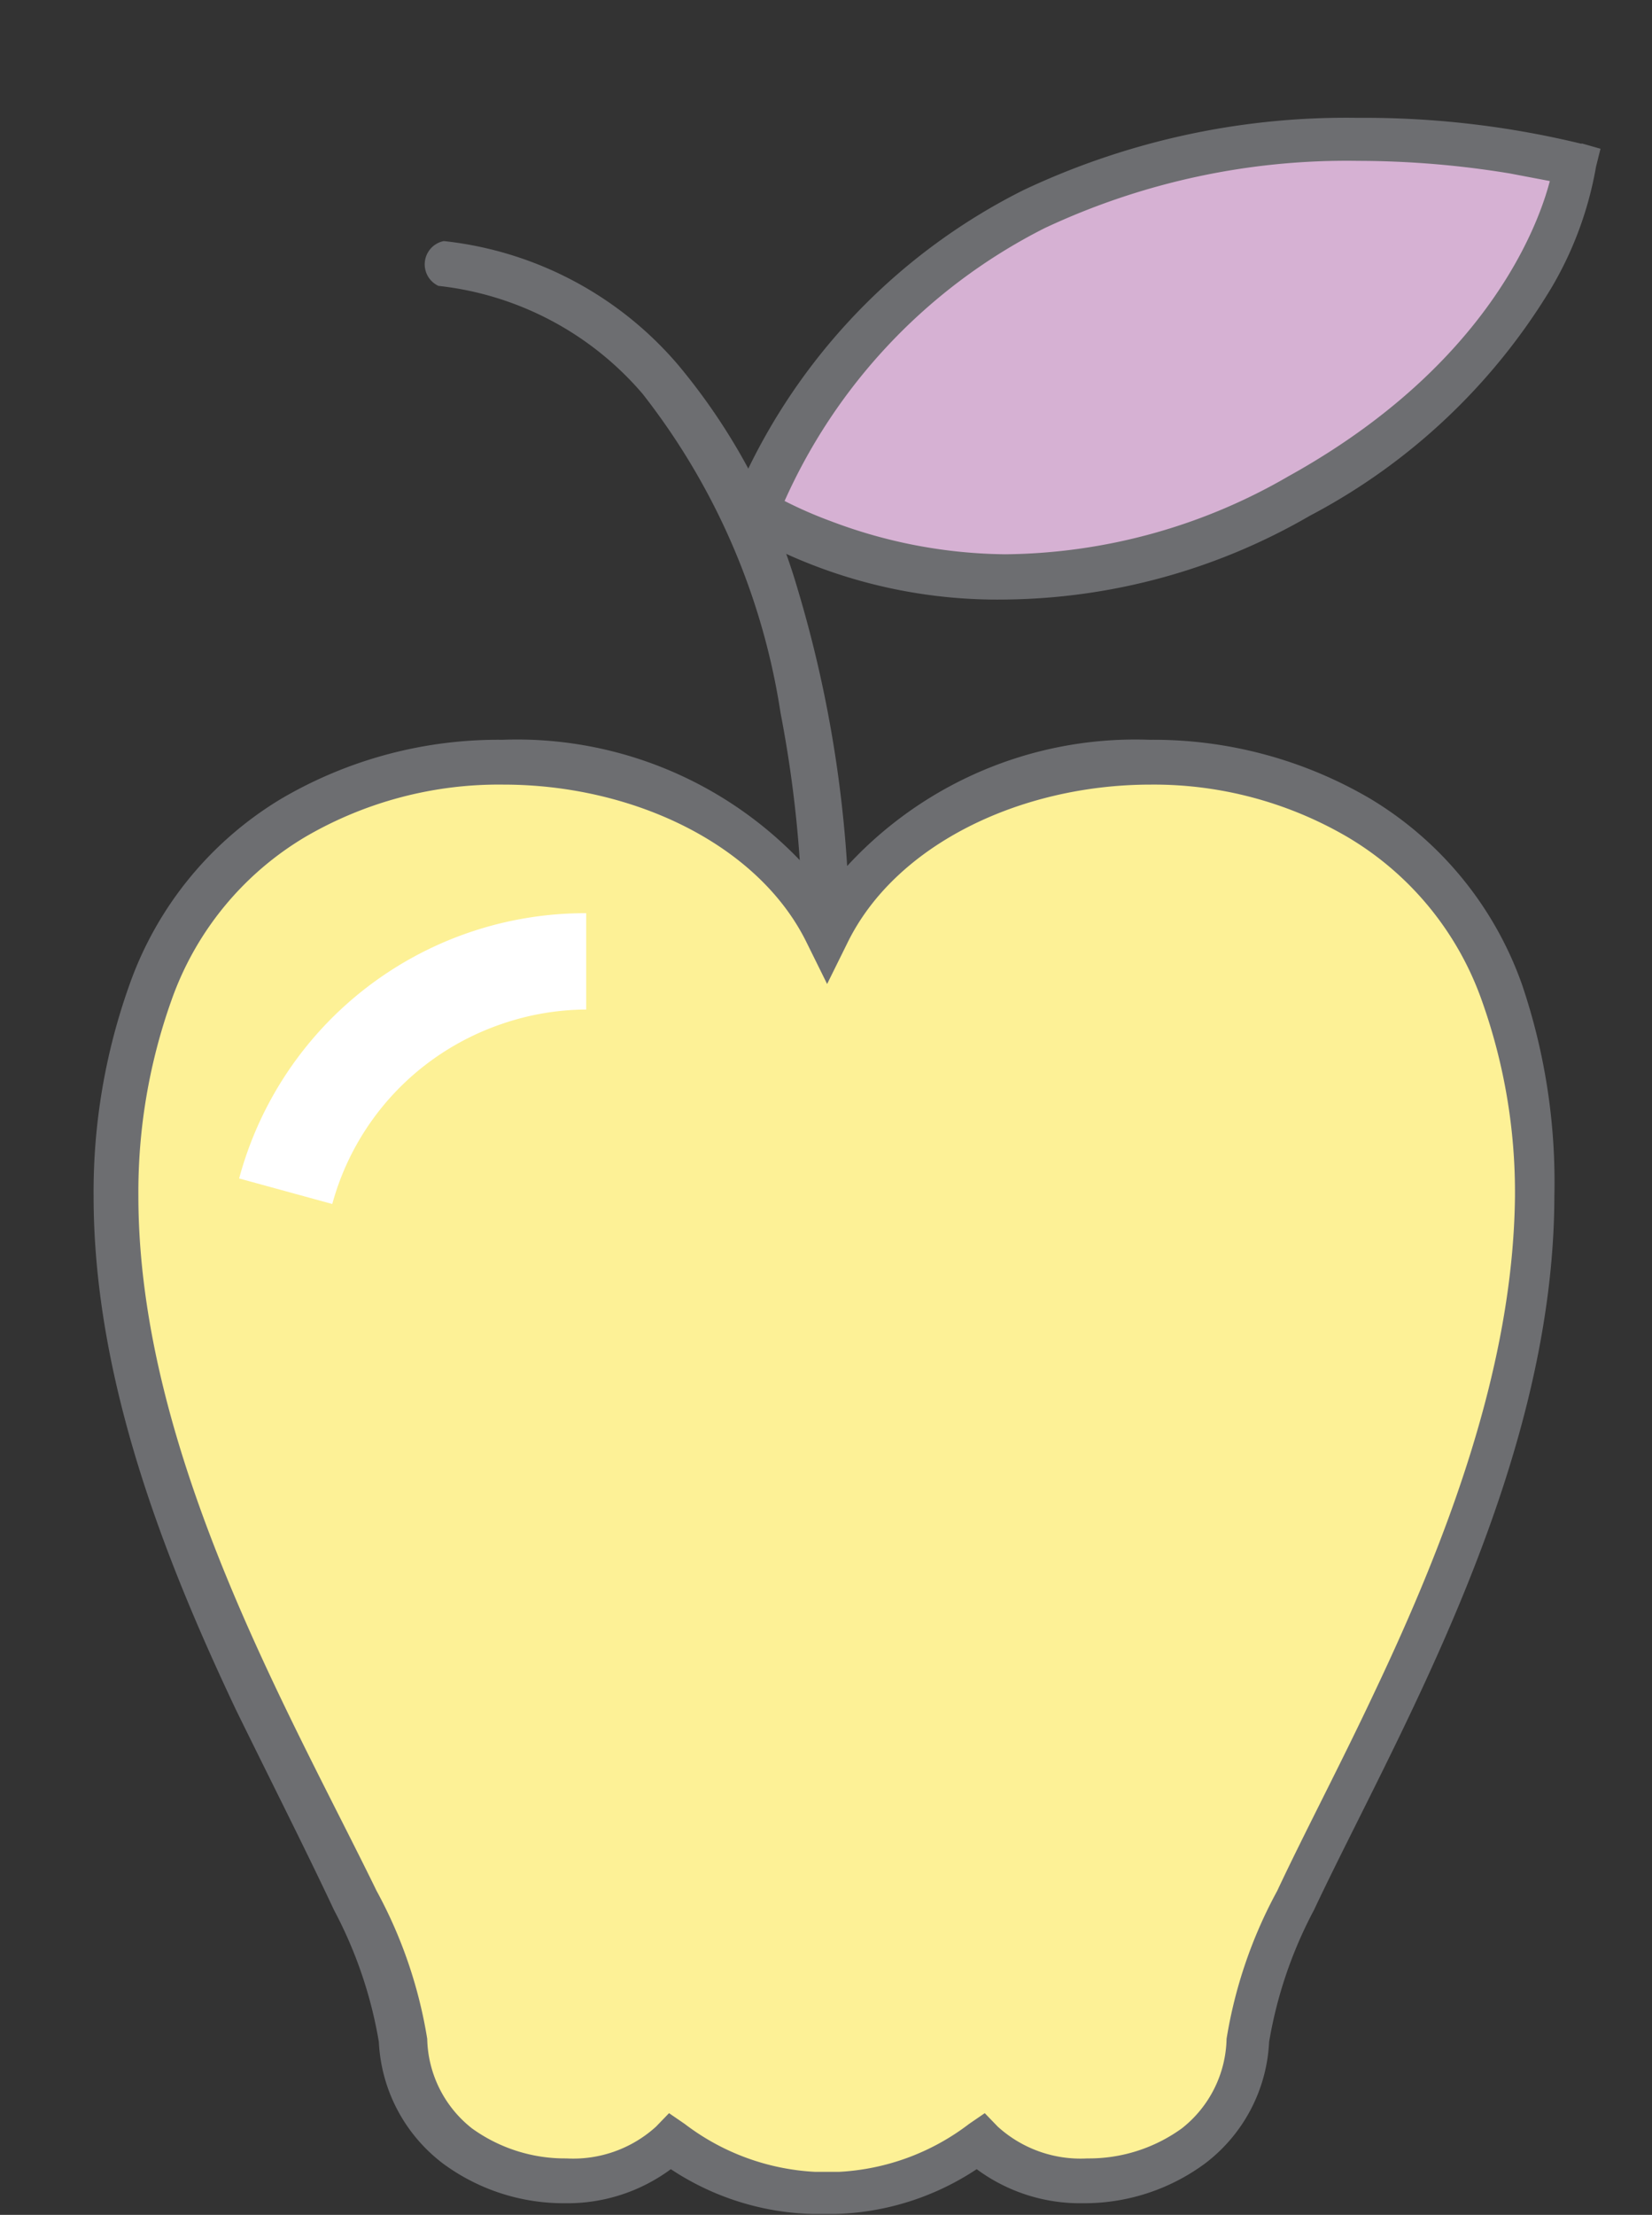 <svg xmlns="http://www.w3.org/2000/svg" viewBox="-2.09 -2.63 36.89 49.43"><rect x="-2.09" y="-2.63" width="36.89" height="49.43" fill="#333333" stroke="none"/><title>Depositphotos_78438930_24</title><g data-name="Layer 2"><g data-name="Layer 1"><g data-name="Layer 2"><g data-name="ëÎÓÈ 2"><path d="M33.1 1.06S19.75-2.63 14.77 8.83c0 0 5.29 3.47 12.15-.36 5.63-3.15 6.18-7.41 6.18-7.41z" fill="#d6b1d3"/><path d="M26.92 8.47c5.63-3.14 6.17-7.41 6.17-7.41L33 1 15.33 9.14a12.29 12.29 0 0 0 11.59-.67z" fill="#d6b1d3"/><path d="M16.88 18.2v-.07a27.5 27.5 0 0 0-1.16-7.62 13.85 13.85 0 0 0-2.67-5 8 8 0 0 0-5.23-2.76.53.53 0 0 0-.12 1 7 7 0 0 1 4.56 2.41 15.28 15.28 0 0 1 3.08 7.12 27 27 0 0 1 .49 4.8v.06a.53.53 0 1 0 1.06 0z" fill="#6d6e71"/><path d="M31.43 19.52c-2.5-6.9-12.6-6.35-15.08-1.33-2.48-5-12.59-5.57-15.08 1.32-3.36 9.3 5.41 19.74 5.64 23.38.21 3.23 4.39 3.91 6 2.27a5.5 5.5 0 0 0 3.46 1.14 5.49 5.49 0 0 0 3.46-1.14c1.6 1.64 5.78 1 6-2.27.17-3.63 8.97-14.07 5.6-23.37z" fill="#fdf196"/><path d="M31 19.69A6.91 6.91 0 0 0 28 16a8.58 8.58 0 0 0-4.41-1.16c-2.9 0-5.71 1.34-6.78 3.54l-.45.91-.45-.91c-1.07-2.2-3.88-3.54-6.78-3.54A8.58 8.58 0 0 0 4.72 16a6.91 6.91 0 0 0-3 3.65A12.75 12.75 0 0 0 1 24.06c0 5.76 3.42 11.61 5.27 15.51a10.32 10.32 0 0 1 1.13 3.3 2.61 2.61 0 0 0 1 2 3.55 3.55 0 0 0 2.11.67 2.75 2.75 0 0 0 2-.71l.29-.3.35.24a5.24 5.24 0 0 0 2.92 1.07h.52a5.23 5.23 0 0 0 2.91-1.07l.35-.24.29.3a2.75 2.75 0 0 0 2 .71 3.54 3.54 0 0 0 2.11-.67 2.61 2.61 0 0 0 1-2 10.35 10.35 0 0 1 1.13-3.3c.62-1.3 1.41-2.82 2.19-4.47 1.57-3.31 3.09-7.2 3.08-11a12.73 12.73 0 0 0-.65-4.41z" fill="none"/><path d="M31.9 19.35a7.91 7.91 0 0 0-3.4-4.16 9.57 9.57 0 0 0-4.92-1.31 8.74 8.74 0 0 0-7.22 3.37 8.75 8.75 0 0 0-7.23-3.37 9.58 9.58 0 0 0-4.93 1.31 7.91 7.91 0 0 0-3.4 4.16 13.73 13.73 0 0 0-.8 4.71c0 4.1 1.59 8.11 3.18 11.47C4 37.2 4.77 38.72 5.37 40a9.68 9.68 0 0 1 1 2.94 3.62 3.62 0 0 0 1.44 2.72 4.54 4.54 0 0 0 2.72.88 3.88 3.88 0 0 0 2.36-.76 6 6 0 0 0 3.16 1h.52a6 6 0 0 0 3.15-1 3.88 3.88 0 0 0 2.37.76 4.54 4.54 0 0 0 2.72-.88 3.62 3.62 0 0 0 1.44-2.72 9.68 9.68 0 0 1 1-2.94c1.81-3.84 5.36-9.79 5.37-15.94a13.73 13.73 0 0 0-.72-4.71zM28.62 35.1c-.78 1.66-1.58 3.17-2.19 4.47a10.35 10.35 0 0 0-1.13 3.3 2.61 2.61 0 0 1-1 2 3.54 3.54 0 0 1-2.11.67 2.75 2.75 0 0 1-2-.71l-.29-.3-.35.24a5.23 5.23 0 0 1-2.91 1.07h-.52a5.24 5.24 0 0 1-2.92-1.07l-.35-.24-.29.3a2.75 2.75 0 0 1-2 .71 3.55 3.55 0 0 1-2.11-.67 2.61 2.61 0 0 1-1-2 10.32 10.32 0 0 0-1.13-3.3C4.42 35.67 1 29.82 1 24.06a12.75 12.75 0 0 1 .74-4.37 6.91 6.91 0 0 1 3-3.65 8.58 8.58 0 0 1 4.41-1.16c2.9 0 5.71 1.34 6.78 3.54l.45.91.45-.91c1.07-2.2 3.87-3.54 6.78-3.54A8.58 8.58 0 0 1 28 16.05a6.91 6.91 0 0 1 3 3.65 12.73 12.73 0 0 1 .74 4.37c-.04 3.83-1.55 7.72-3.12 11.03z" fill="#6d6e71"/><path d="M33.1 1.06l.13-.48a20.53 20.53 0 0 0-5-.58 16.87 16.87 0 0 0-7.46 1.61 13.58 13.58 0 0 0-6.5 7l-.13.39.35.23a11.42 11.42 0 0 0 5.87 1.52 13.83 13.83 0 0 0 6.8-1.87 13.77 13.77 0 0 0 5.39-5.08 8 8 0 0 0 1-2.71l.1-.4-.42-.12-.13.48-.5-.05c0 .16-.63 4.07-5.92 7a12.82 12.82 0 0 1-6.32 1.74 11.25 11.25 0 0 1-3.9-.74 9.48 9.48 0 0 1-1.07-.47l-.27-.15h-.07l-.27.42.46.2a12.56 12.56 0 0 1 6-6.54 15.88 15.88 0 0 1 7-1.5 21 21 0 0 1 3.38.28l1 .19.26.06H33l.13-.48L32.6 1z" fill="#6d6e71"/><path d="M11 17.75a8 8 0 0 0-7.75 5.92l2.08.57a5.87 5.87 0 0 1 2.1-3.12 5.94 5.94 0 0 1 1.69-.9A5.87 5.87 0 0 1 11 19.9z" fill="#fff"/></g></g></g></g></svg>